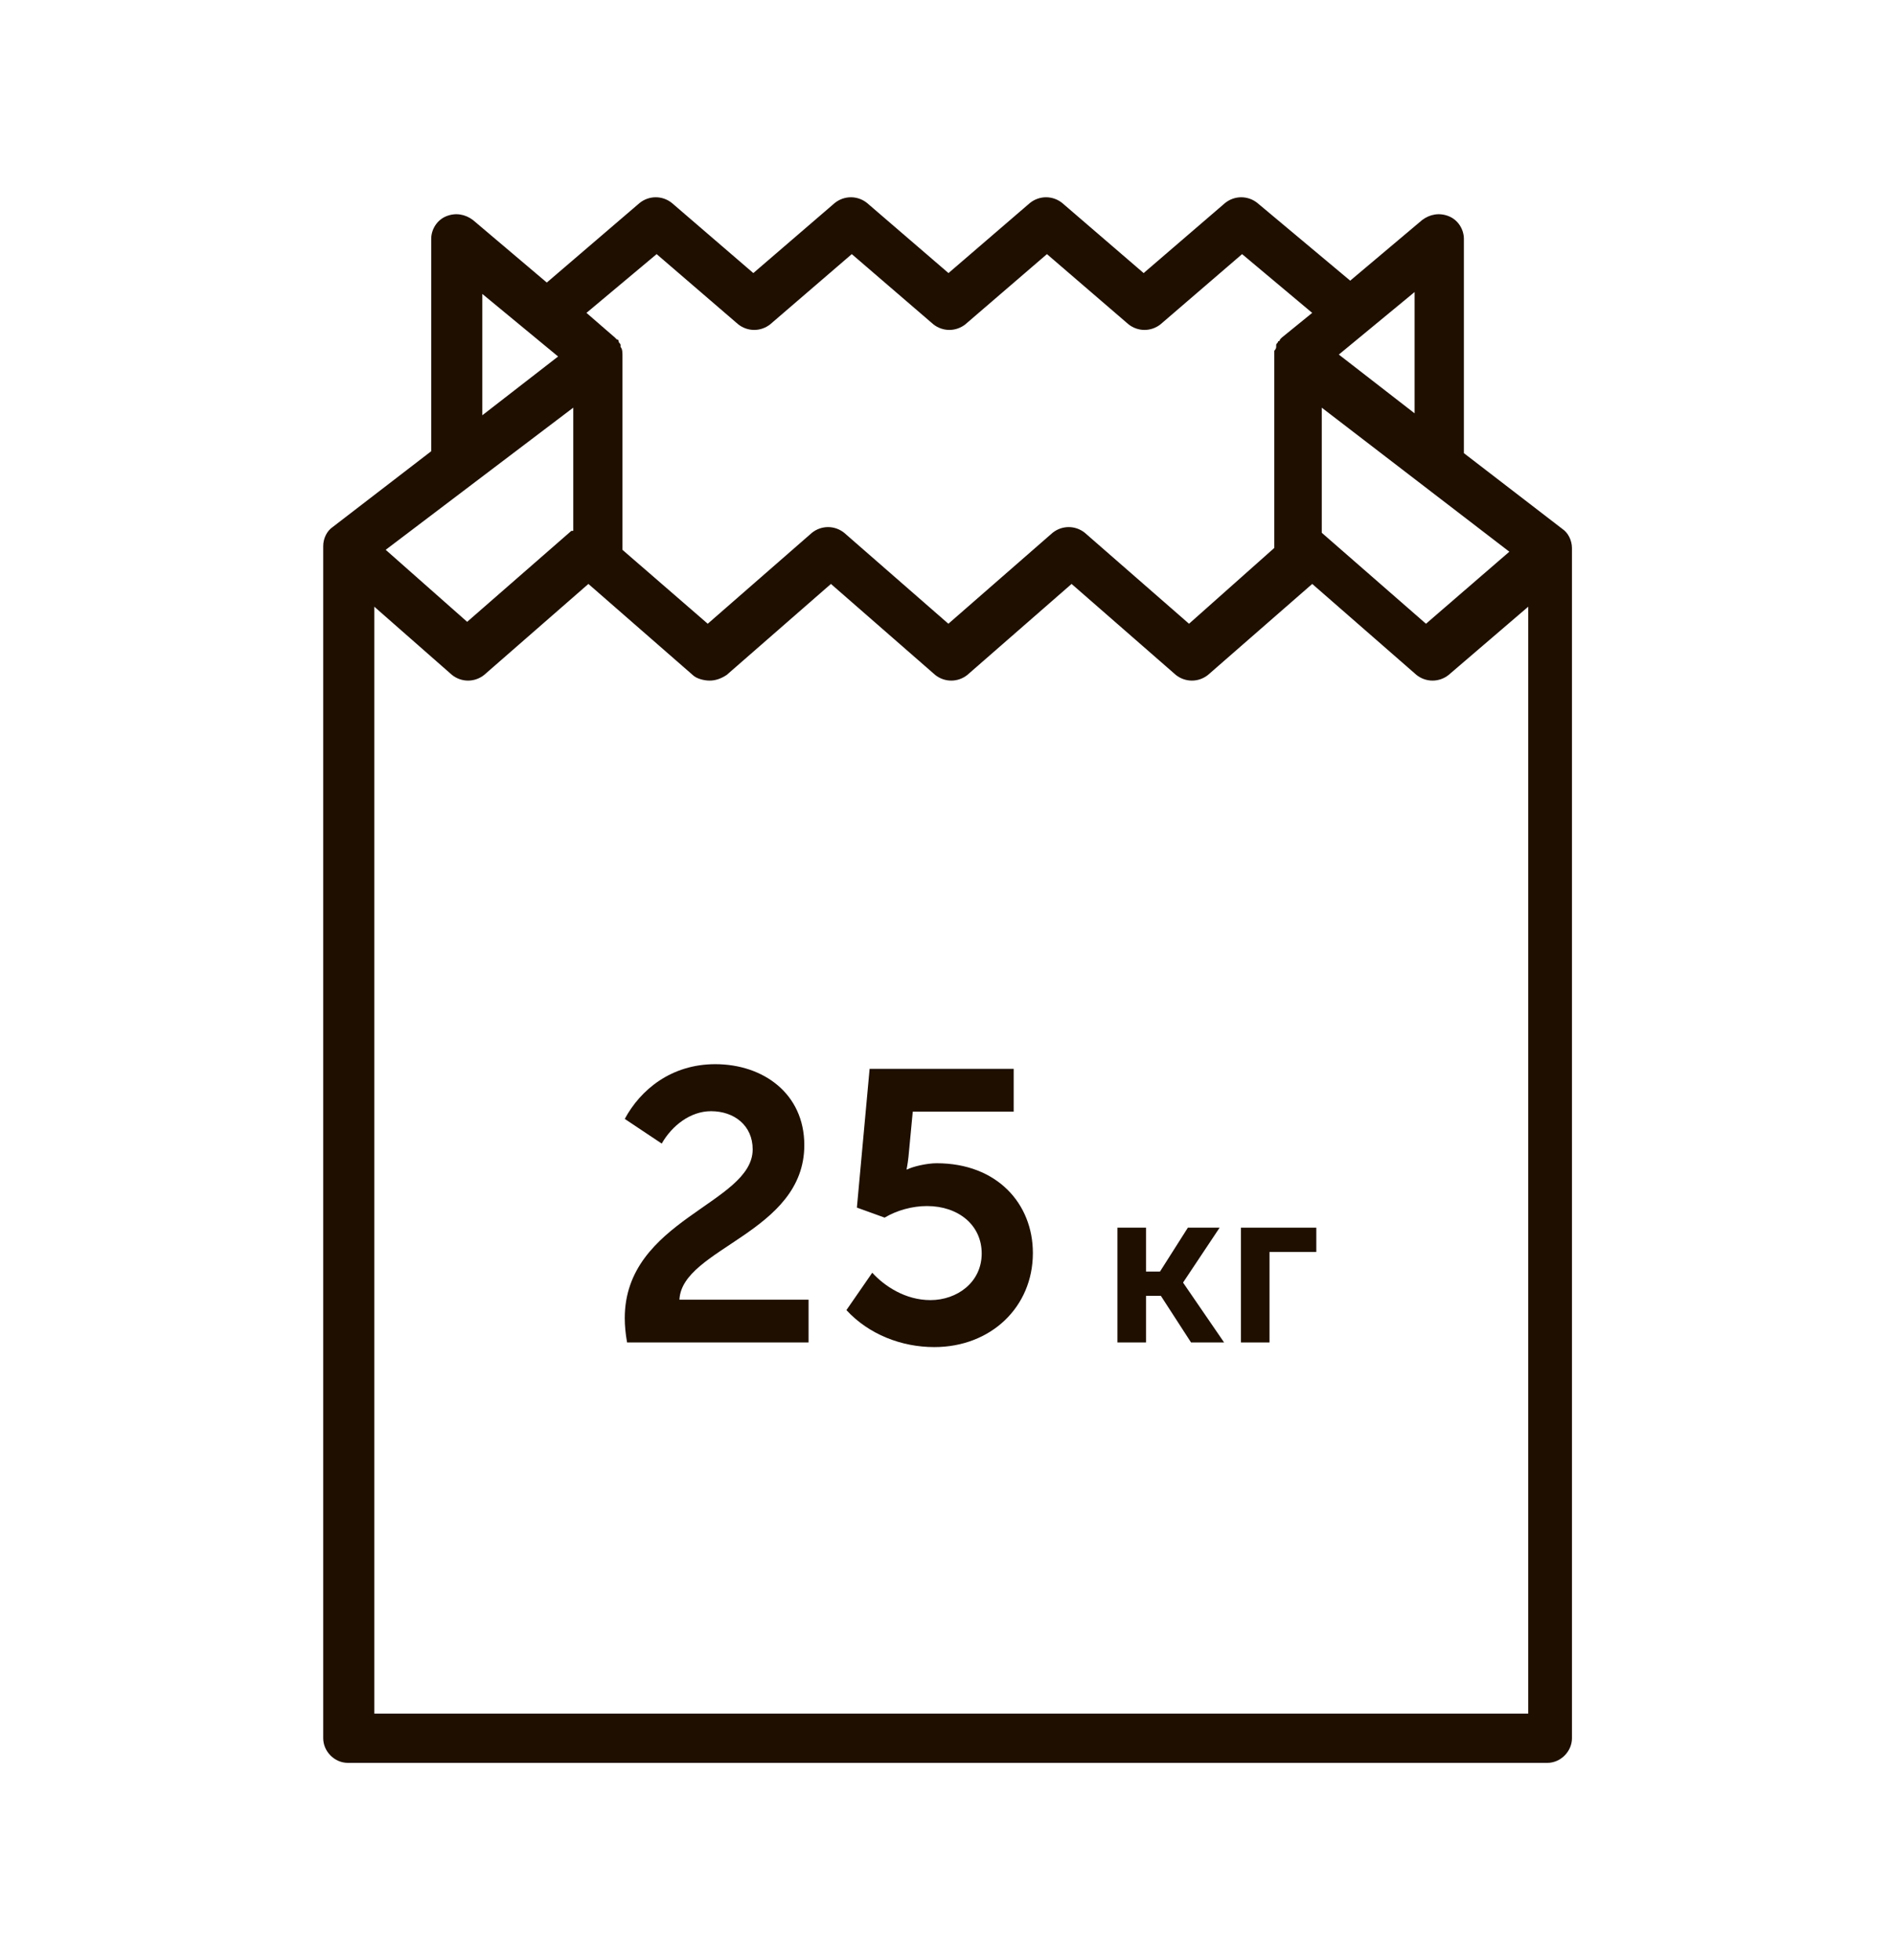 <?xml version="1.0" encoding="utf-8"?>
<!-- Generator: Adobe Illustrator 18.1.1, SVG Export Plug-In . SVG Version: 6.00 Build 0)  -->
<svg version="1.1" id="Слой_1" xmlns="http://www.w3.org/2000/svg" xmlns:xlink="http://www.w3.org/1999/xlink" x="0px" y="0px"
	 viewBox="0 0 58.989 61" enable-background="new 0 0 58.989 61" xml:space="preserve">
<g>
	<polygon fill="none" points="15.014,9.147 15.014,12.922 17.373,11.094 	"/>
	<path fill="none" d="M17.786,16.52c0.059,0,0.059,0,0.059,0v-3.834l-5.84,4.424l2.536,2.241L17.786,16.52z"/>
	<path fill="none" d="M19.202,10.563c0.059,0,0.059,0.059,0.059,0.059c0,0.059,0.059,0.059,0.059,0.118c0,0.059,0,0.059,0,0.059
		c0.059,0.059,0.059,0.177,0.059,0.295v6.017l2.654,2.3l3.244-2.831c0.295-0.236,0.708-0.236,1.003,0l3.244,2.831l3.244-2.831
		c0.295-0.236,0.708-0.236,1.003,0l3.244,2.831l2.654-2.359v-5.958c0-0.059,0-0.118,0-0.177c0,0,0.059-0.059,0.059-0.118
		c0-0.059,0-0.059,0-0.059c0-0.059,0.059-0.059,0.059-0.118c0.059,0,0.059-0.059,0.059-0.059l0.059-0.059l0.944-0.767l-2.182-1.829
		l-2.536,2.182c-0.295,0.236-0.708,0.236-1.003,0l-2.536-2.182l-2.536,2.182c-0.295,0.236-0.708,0.236-1.003,0l-2.536-2.182
		l-2.536,2.182c-0.295,0.236-0.708,0.236-1.003,0L20.44,7.908l-2.182,1.829l0.885,0.767L19.202,10.563z"/>
	<polygon fill="none" points="44.035,9.088 41.675,11.035 44.035,12.863 	"/>
	<polygon fill="none" points="46.984,17.169 41.144,12.686 41.144,16.579 44.389,19.411 	"/>
	<path fill="none" d="M44.094,21.003l-3.244-2.831l-3.244,2.831c-0.295,0.236-0.708,0.236-1.003,0l-3.244-2.831l-3.244,2.831
		c-0.295,0.236-0.708,0.236-1.003,0l-3.244-2.831l-3.244,2.831c-0.177,0.118-0.354,0.177-0.531,0.177s-0.413-0.059-0.531-0.177
		l-3.244-2.831l-3.244,2.831c-0.295,0.236-0.708,0.236-1.003,0l-2.418-2.123v34.448h35.923V18.88l-2.477,2.123
		C44.802,21.239,44.389,21.239,44.094,21.003z M25.17,41.777H19.52c-0.048-0.275-0.072-0.516-0.072-0.756
		c0-3.07,3.982-3.562,3.982-5.253c0-0.743-0.576-1.188-1.296-1.188c-0.647,0-1.223,0.456-1.535,1.008l-1.151-0.768
		c0.492-0.912,1.451-1.703,2.818-1.703c1.487,0,2.771,0.911,2.771,2.519c0,2.734-3.813,3.202-3.886,4.81h4.019V41.777z
		 M29.083,41.92c-1.02,0-2.039-0.396-2.734-1.151l0.804-1.163c0.384,0.42,1.031,0.852,1.811,0.852c0.828,0,1.596-0.552,1.596-1.451
		c0-0.888-0.731-1.476-1.703-1.476c-0.456,0-0.936,0.133-1.319,0.36l-0.863-0.312l0.396-4.318h4.485v1.332h-3.142l-0.133,1.402
		c-0.023,0.229-0.06,0.396-0.06,0.396h0.024c0.155-0.084,0.6-0.192,0.911-0.192c1.883,0,2.998,1.26,2.998,2.795
		C32.153,40.673,30.846,41.92,29.083,41.92z M37.076,41.777l-0.938-1.45h-0.463v1.45h-0.89v-3.572h0.89v1.366h0.435l0.868-1.366
		h0.987l-1.134,1.702v0.014l1.274,1.856H37.076z M40.975,38.961h-1.457v2.815h-0.89v-3.572h2.347V38.961z"/>
	<path fill="#1E0F00" d="M25.037,35.636c0-1.607-1.283-2.519-2.771-2.519c-1.367,0-2.326,0.791-2.818,1.703l1.151,0.768
		c0.313-0.552,0.888-1.008,1.535-1.008c0.72,0,1.296,0.444,1.296,1.188c0,1.691-3.982,2.183-3.982,5.253
		c0,0.24,0.024,0.48,0.072,0.756h5.649v-1.331h-4.019C21.223,38.838,25.037,38.371,25.037,35.636z"/>
	<path fill="#1E0F00" d="M29.155,36.2c-0.312,0-0.756,0.108-0.911,0.192h-0.024c0,0,0.036-0.168,0.06-0.396l0.133-1.402h3.142
		v-1.332h-4.485l-0.396,4.318l0.863,0.312c0.384-0.228,0.863-0.36,1.319-0.36c0.972,0,1.703,0.588,1.703,1.476
		c0,0.899-0.768,1.451-1.596,1.451c-0.779,0-1.427-0.432-1.811-0.852l-0.804,1.163c0.695,0.756,1.715,1.151,2.734,1.151
		c1.764,0,3.07-1.247,3.07-2.926C32.153,37.459,31.038,36.2,29.155,36.2z"/>
	<polygon fill="#1E0F00" points="36.831,39.907 37.965,38.205 36.977,38.205 36.109,39.571 35.674,39.571 35.674,38.205 
		34.785,38.205 34.785,41.777 35.674,41.777 35.674,40.327 36.137,40.327 37.076,41.777 38.105,41.777 36.831,39.92 	"/>
	<polygon fill="#1E0F00" points="38.629,41.777 39.518,41.777 39.518,38.961 40.975,38.961 40.975,38.205 38.629,38.205 	"/>
	<path fill="#1E0F00" d="M48.636,16.461l-3.067-2.359V7.436c0-0.295-0.177-0.59-0.472-0.708s-0.59-0.059-0.826,0.118l-2.241,1.888
		l-2.89-2.418c-0.295-0.236-0.708-0.236-1.003,0L35.6,8.498l-2.536-2.182c-0.295-0.236-0.708-0.236-1.003,0l-2.536,2.182
		l-2.536-2.182c-0.295-0.236-0.708-0.236-1.003,0l-2.536,2.182l-2.536-2.182c-0.295-0.236-0.708-0.236-1.003,0l-2.89,2.477
		l-2.3-1.947c-0.236-0.177-0.531-0.236-0.826-0.118c-0.295,0.118-0.472,0.413-0.472,0.708v6.606l-3.067,2.359
		c-0.177,0.118-0.295,0.354-0.295,0.59v37.102c0,0.413,0.354,0.767,0.767,0.767h37.338c0.413,0,0.767-0.354,0.767-0.767V17.051
		C48.931,16.815,48.813,16.579,48.636,16.461z M44.035,9.088v3.775l-2.359-1.829L44.035,9.088z M41.144,12.686l5.84,4.483
		l-2.595,2.242l-3.244-2.831V12.686z M20.44,7.908l2.536,2.182c0.295,0.236,0.708,0.236,1.003,0l2.536-2.182l2.536,2.182
		c0.295,0.236,0.708,0.236,1.003,0l2.536-2.182l2.536,2.182c0.295,0.236,0.708,0.236,1.003,0l2.536-2.182l2.182,1.829l-0.944,0.767
		l-0.059,0.059c0,0,0,0.059-0.059,0.059c0,0.059-0.059,0.059-0.059,0.118c0,0,0,0,0,0.059c0,0.059-0.059,0.118-0.059,0.118
		c0,0.059,0,0.118,0,0.177v5.958l-2.654,2.359l-3.244-2.831c-0.295-0.236-0.708-0.236-1.003,0l-3.244,2.831l-3.244-2.831
		c-0.295-0.236-0.708-0.236-1.003,0l-3.244,2.831l-2.654-2.3v-6.017c0-0.118,0-0.236-0.059-0.295c0,0,0,0,0-0.059
		c0-0.059-0.059-0.059-0.059-0.118c0,0,0-0.059-0.059-0.059l-0.059-0.059l-0.885-0.767L20.44,7.908z M15.014,9.147l2.359,1.947
		l-2.359,1.829V9.147z M17.845,12.686v3.834c0,0,0,0-0.059,0l-3.244,2.831l-2.536-2.241L17.845,12.686z M47.574,53.328H11.651V18.88
		l2.418,2.123c0.295,0.236,0.708,0.236,1.003,0l3.244-2.831l3.244,2.831c0.118,0.118,0.354,0.177,0.531,0.177
		s0.354-0.059,0.531-0.177l3.244-2.831l3.244,2.831c0.295,0.236,0.708,0.236,1.003,0l3.244-2.831l3.244,2.831
		c0.295,0.236,0.708,0.236,1.003,0l3.244-2.831l3.244,2.831c0.295,0.236,0.708,0.236,1.003,0l2.477-2.123V53.328z"/>
</g>
</svg>
